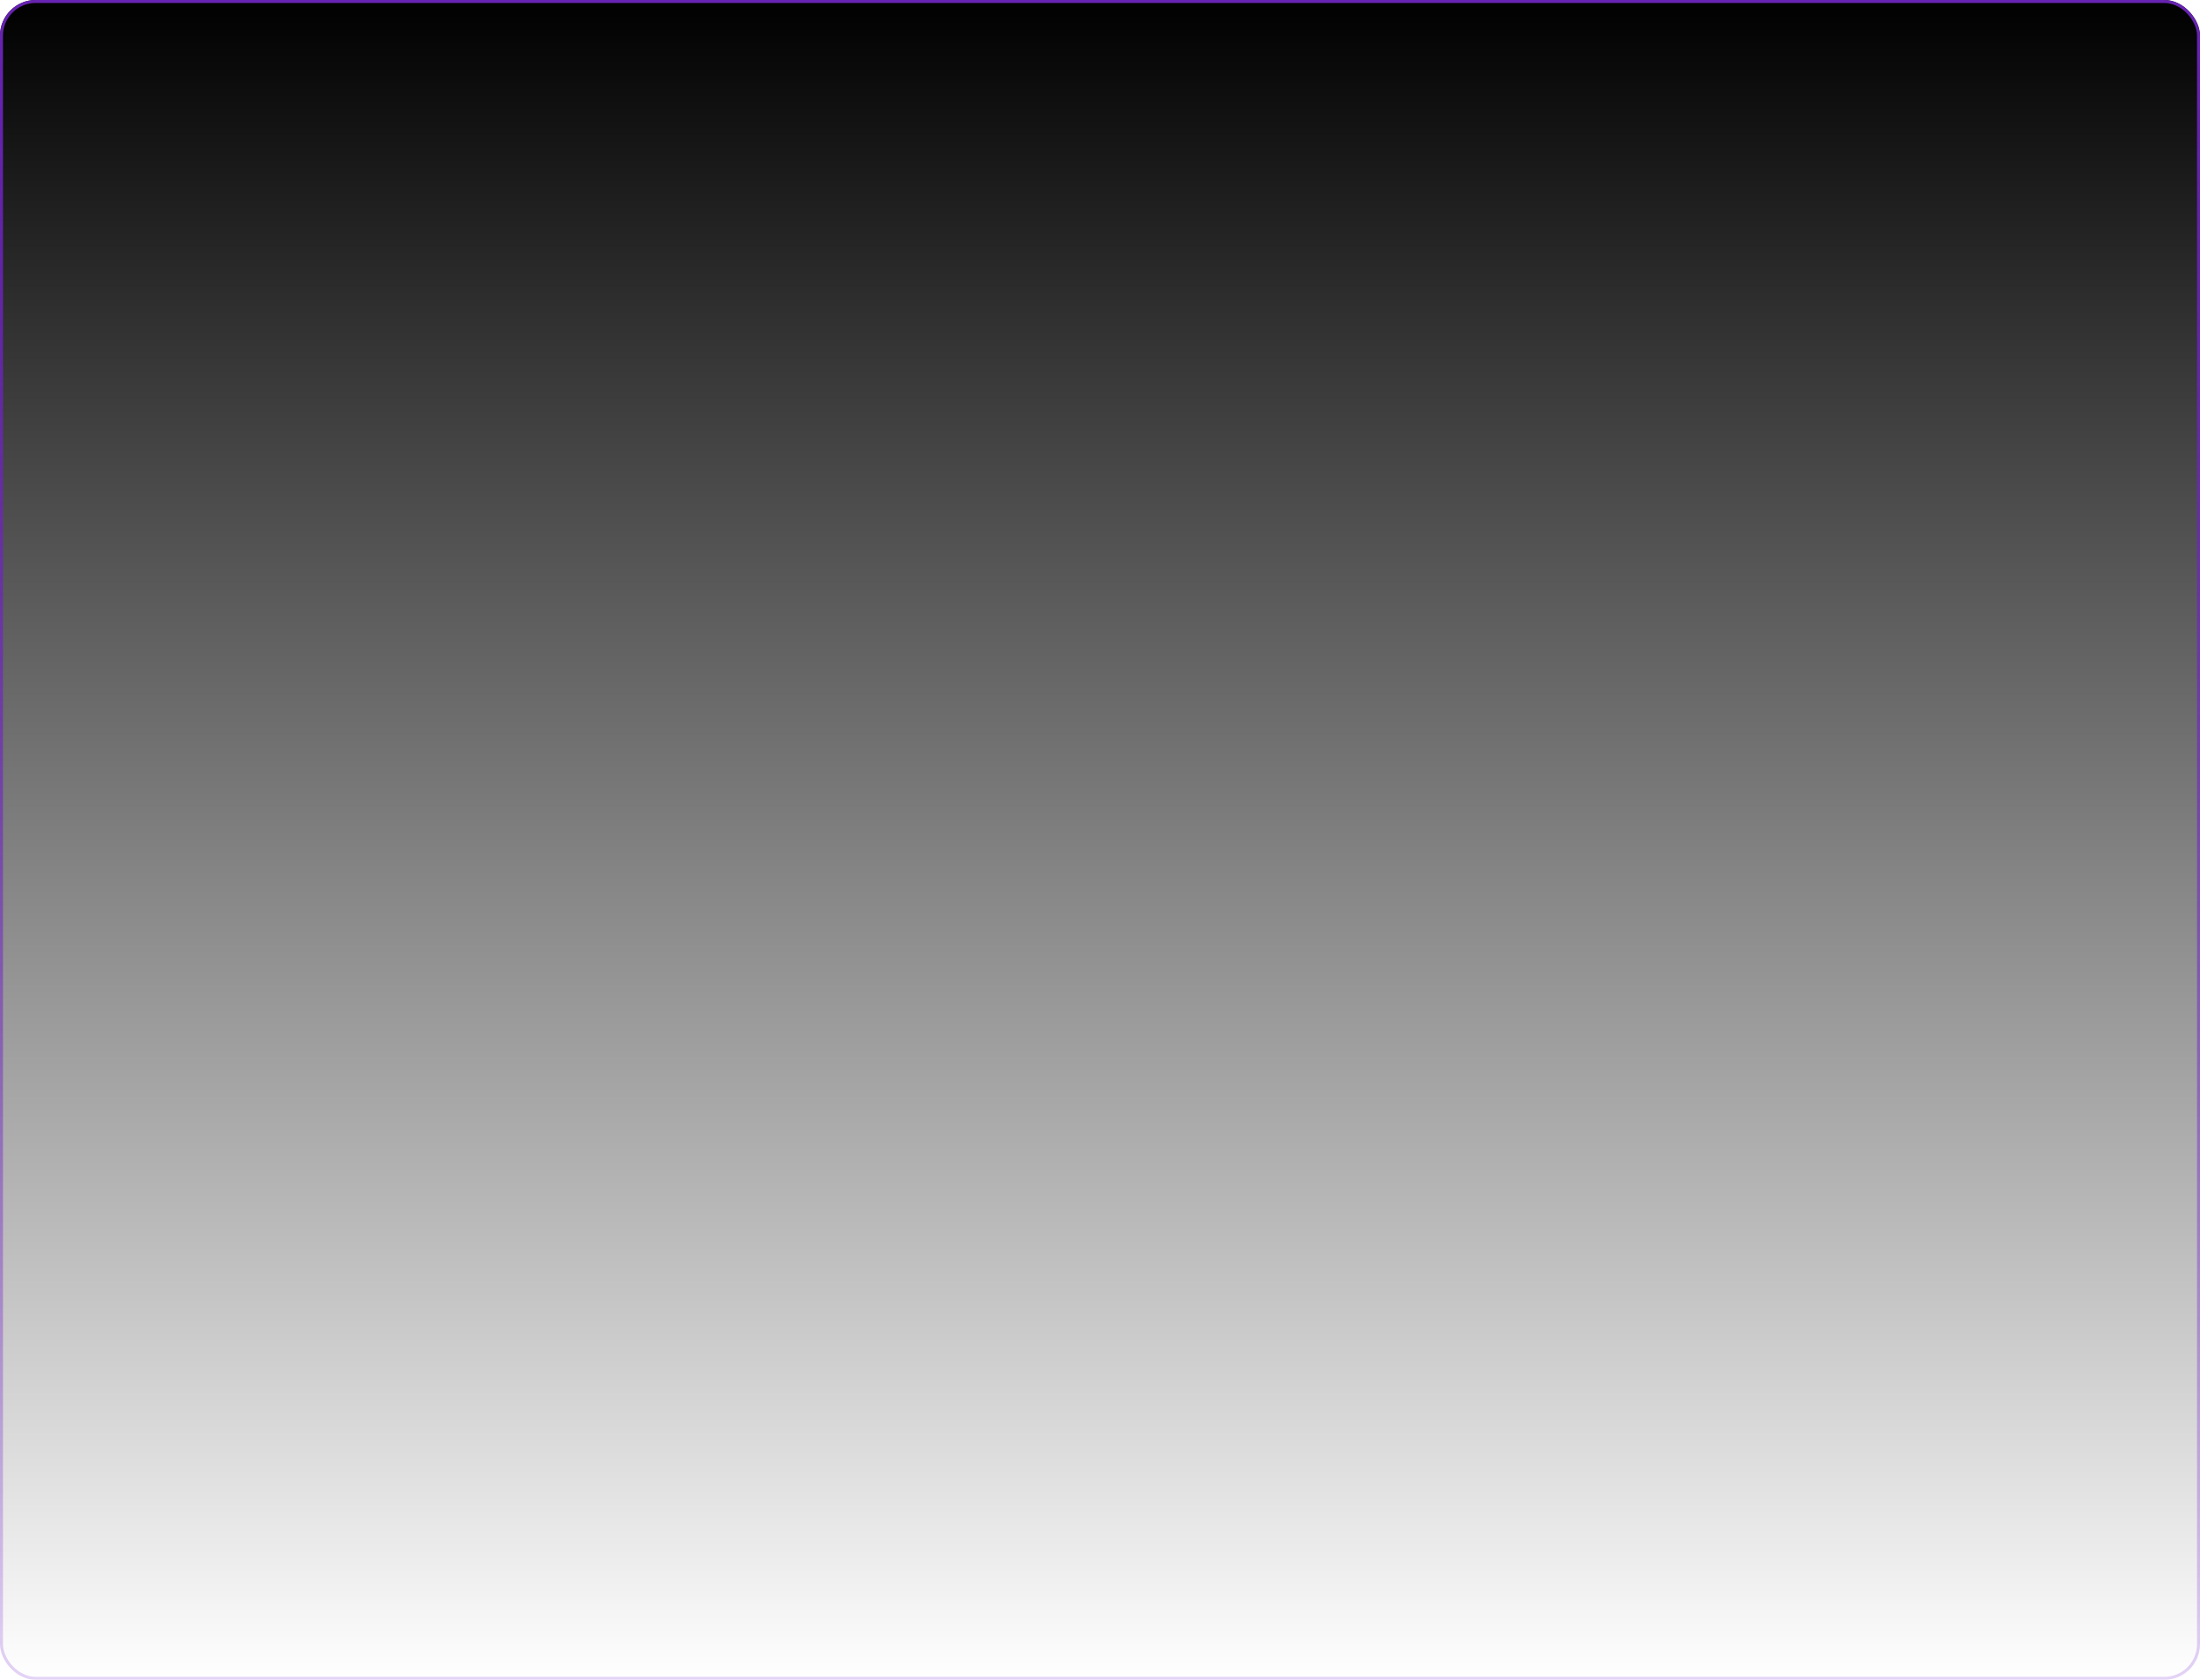 <svg width="740" height="565" viewBox="0 0 740 565" fill="none" xmlns="http://www.w3.org/2000/svg">
    <g filter="url(#filter0_b_875_175)">
        <rect width="740" height="565" rx="12" fill="url(#paint0_linear_875_175)"/>
        <rect x="0.5" y="0.5" width="739" height="564" rx="11.5" stroke="url(#paint1_linear_875_175)"/>
    </g>
    <defs>
        <filter id="filter0_b_875_175" x="-10" y="-10" width="760" height="585" filterUnits="userSpaceOnUse" color-interpolation-filters="sRGB">
            <feFlood flood-opacity="0" result="BackgroundImageFix"/>
            <feGaussianBlur in="BackgroundImageFix" stdDeviation="5"/>
            <feComposite in2="SourceAlpha" operator="in" result="effect1_backgroundBlur_875_175"/>
            <feBlend mode="normal" in="SourceGraphic" in2="effect1_backgroundBlur_875_175" result="shape"/>
        </filter>
        <linearGradient id="paint0_linear_875_175" x1="370" y1="0" x2="370" y2="565" gradientUnits="userSpaceOnUse">
            <stop/>
            <stop offset="1" stop-opacity="0"/>
        </linearGradient>
        <linearGradient id="paint1_linear_875_175" x1="370" y1="0" x2="370" y2="565" gradientUnits="userSpaceOnUse">
            <stop stop-color="#6723B2"/>
            <stop offset="1" stop-color="#7928D3" stop-opacity="0.2"/>
        </linearGradient>
    </defs>
</svg>
